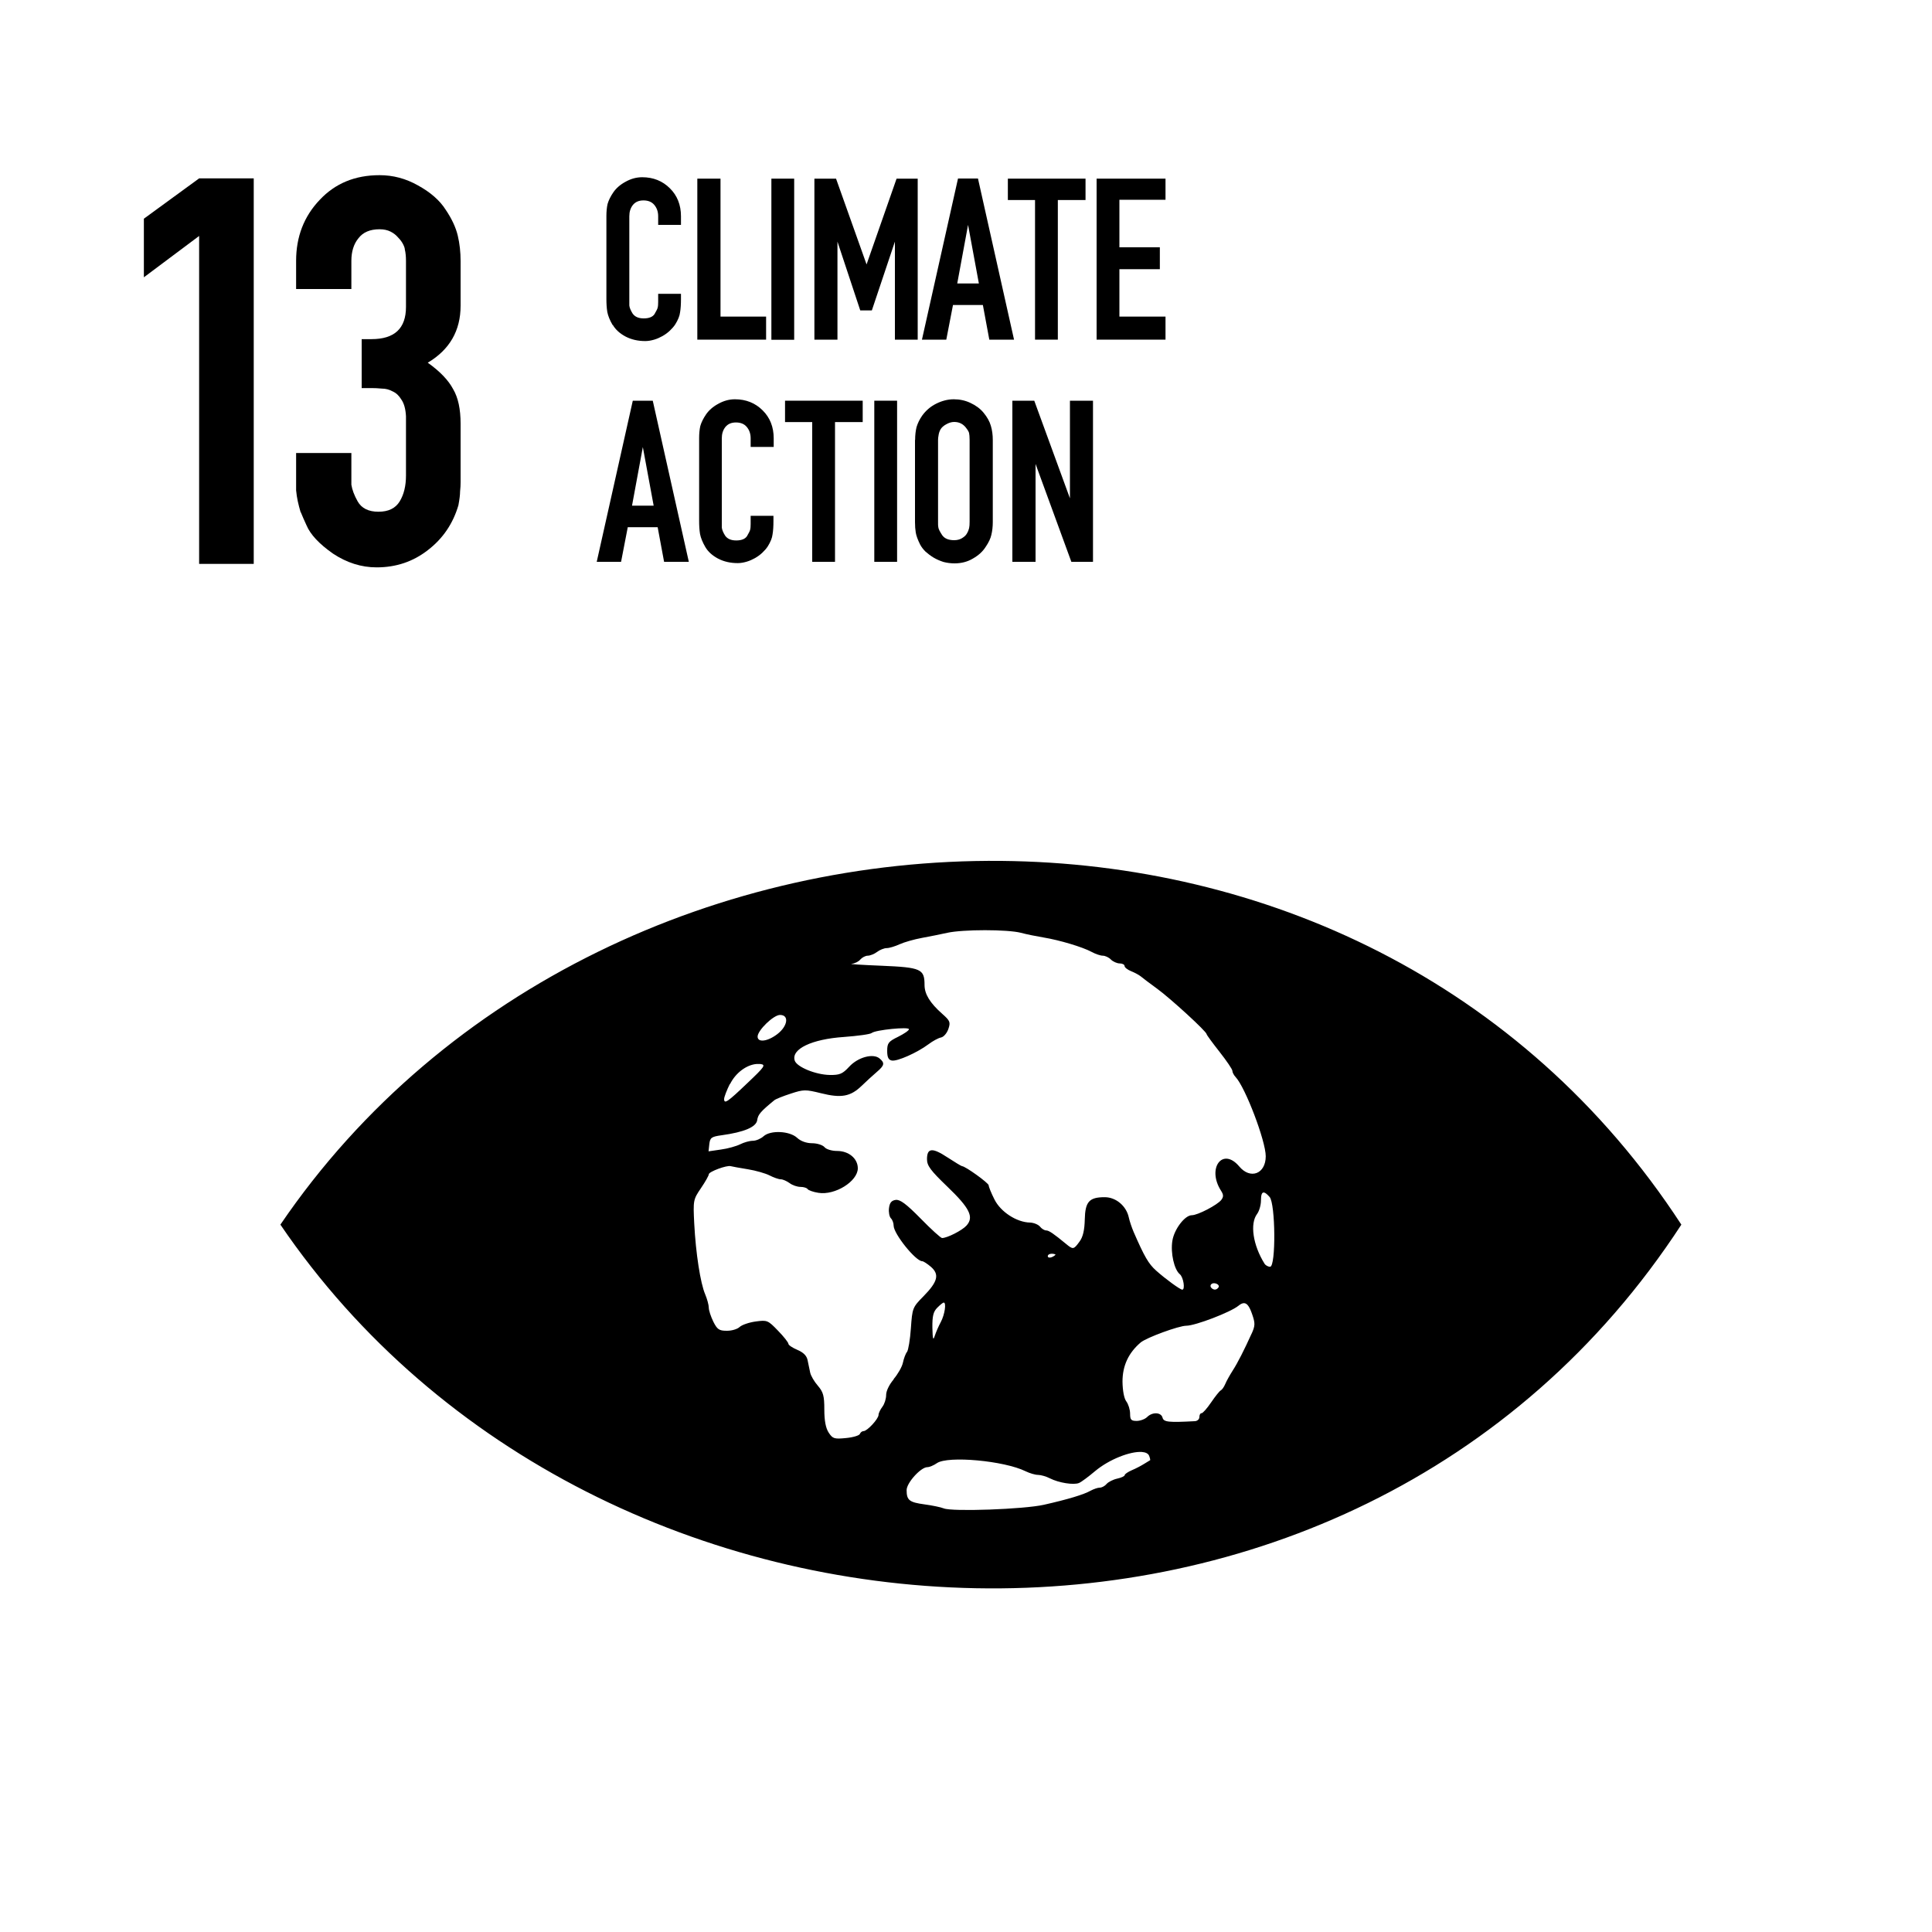 <?xml version="1.0" encoding="UTF-8"?><svg id="svg2" xmlns="http://www.w3.org/2000/svg" viewBox="0 0 150 150"><path d="M47.58,25.23c.21,.36,.54,.66,.99,.9,.46,.24,.97,.35,1.53,.35,.22,0,.45-.04,.69-.11,.24-.07,.45-.17,.65-.28,.21-.12,.4-.26,.56-.41,.17-.16,.32-.33,.43-.5,.21-.34,.34-.65,.37-.93,.05-.29,.07-.63,.07-1.03v-.41h-1.77v.63c0,.19-.01,.34-.04,.45-.02,.1-.11,.26-.24,.49-.14,.22-.42,.34-.84,.34-.4,0-.68-.12-.86-.37-.15-.24-.24-.45-.26-.63v-6.93c0-.35,.09-.64,.28-.88,.2-.24,.47-.35,.82-.35,.37,0,.65,.12,.84,.35,.2,.24,.3,.53,.3,.88v.67h1.77v-.67c0-.88-.29-1.61-.86-2.17-.57-.57-1.29-.86-2.15-.86-.45,0-.88,.12-1.29,.35-.41,.22-.73,.5-.95,.82-.22,.32-.37,.63-.45,.91-.06,.27-.09,.58-.09,.93v6.44c0,.36,.02,.7,.07,1.01,.06,.31,.2,.65,.41,1.01Z"/><polygon points="59.48 24.58 55.94 24.58 55.94 13.87 54.14 13.87 54.14 26.37 59.48 26.37 59.48 24.58"/><rect x="59.89" y="13.87" width="1.77" height="12.51"/><polygon points="65.02 18.76 66.79 24.1 67.69 24.1 69.48 18.76 69.48 26.37 71.25 26.37 71.25 13.87 69.61 13.87 67.28 20.53 64.91 13.87 63.23 13.87 63.23 26.37 65.02 26.37 65.02 18.76"/><path d="M74,23.68h2.31l.5,2.69h1.92l-2.8-12.51h-1.55l-2.8,12.51h1.89l.52-2.69Zm1.16-6.22l.84,4.55h-1.68l.84-4.55Z"/><polygon points="80.36 26.37 82.13 26.37 82.13 15.53 84.28 15.53 84.28 13.87 78.25 13.87 78.25 15.53 80.36 15.53 80.36 26.37"/><polygon points="90.49 24.58 86.91 24.58 86.91 20.9 90.05 20.9 90.05 19.2 86.91 19.2 86.91 15.51 90.49 15.51 90.49 13.87 85.14 13.87 85.14 26.37 90.49 26.37 90.49 24.58"/><path d="M48.75,40.93h2.31l.5,2.69h1.92l-2.8-12.51h-1.55l-2.8,12.51h1.89l.52-2.69Zm1.16-6.22l.84,4.55h-1.68l.84-4.55Z"/><path d="M60.07,34.7v-.67c0-.88-.29-1.61-.86-2.17-.57-.57-1.29-.86-2.15-.86-.45,0-.88,.12-1.29,.35-.41,.22-.73,.5-.95,.82-.22,.32-.37,.63-.45,.91-.06,.27-.09,.58-.09,.93v6.44c0,.36,.02,.7,.07,1.01,.06,.31,.2,.65,.41,1.01s.54,.66,.99,.9c.46,.24,.97,.35,1.53,.35,.22,0,.45-.04,.69-.11,.24-.07,.45-.17,.65-.28,.21-.12,.4-.26,.56-.41,.17-.16,.32-.33,.43-.5,.21-.34,.34-.65,.37-.93,.05-.29,.07-.63,.07-1.03v-.41h-1.77v.63c0,.19-.01,.34-.04,.45-.02,.1-.11,.26-.24,.49-.14,.22-.42,.34-.84,.34-.4,0-.68-.12-.86-.37-.15-.24-.24-.45-.26-.63v-6.93c0-.35,.09-.64,.28-.88,.2-.24,.47-.35,.82-.35,.37,0,.65,.12,.84,.35,.2,.24,.3,.53,.3,.88v.67h1.77Z"/><polygon points="64.83 43.62 64.83 32.77 66.98 32.77 66.98 31.11 60.95 31.11 60.95 32.77 63.06 32.77 63.06 43.62 64.83 43.62"/><rect x="67.88" y="31.11" width="1.77" height="12.51"/><path d="M71.04,34.16v6.37c0,.31,.02,.58,.06,.82s.15,.55,.34,.93c.1,.19,.24,.37,.41,.54,.19,.17,.4,.33,.63,.47,.24,.14,.49,.25,.77,.34,.27,.07,.56,.11,.86,.11,.52,0,1-.12,1.42-.37,.44-.25,.77-.55,.99-.9,.24-.35,.39-.67,.45-.95,.07-.29,.11-.62,.11-.99v-6.37c0-.4-.05-.77-.15-1.1-.1-.35-.29-.68-.56-1.01s-.62-.58-1.03-.77c-.4-.19-.83-.28-1.29-.28s-.93,.12-1.38,.35c-.44,.22-.8,.54-1.08,.93-.2,.29-.34,.58-.43,.88-.07,.29-.11,.62-.11,.99Zm1.79,6.37v-6.37c0-.1,.01-.22,.04-.37,.02-.15,.07-.3,.15-.45,.09-.15,.23-.28,.43-.39,.21-.12,.42-.19,.63-.19,.41,0,.73,.17,.97,.52h0c.11,.14,.17,.26,.19,.35,.02,.1,.04,.27,.04,.52v6.37c0,.2-.01,.36-.04,.49s-.08,.26-.17,.41c-.07,.14-.21,.26-.39,.37-.17,.1-.37,.15-.6,.15-.44,0-.75-.13-.93-.39-.19-.29-.29-.49-.3-.62-.01-.07-.02-.14-.02-.21v-.21Z"/><polygon points="83.07 38.69 80.3 31.11 78.6 31.11 78.6 43.62 80.4 43.62 80.4 36.02 83.18 43.62 84.86 43.62 84.86 31.11 83.07 31.11 83.07 38.69"/><polygon points="11.17 16.98 11.17 21.53 15.46 18.32 15.46 43.78 19.7 43.78 19.7 13.85 15.46 13.85 11.17 16.98"/><path d="M23.35,39.76c.12,.3,.27,.64,.45,1.03,.3,.71,.98,1.44,2.05,2.19,1.07,.71,2.2,1.07,3.39,1.07,1.52,0,2.84-.45,3.98-1.34,1.16-.89,1.95-2.05,2.37-3.48,.09-.48,.13-.83,.13-1.07,.03-.27,.04-.51,.04-.71v-4.56c0-1.13-.19-2.02-.58-2.68-.36-.68-1.01-1.37-1.97-2.05,1.7-1.01,2.55-2.49,2.55-4.42v-3.48c0-.68-.07-1.34-.22-1.97-.15-.63-.46-1.3-.94-2.01-.45-.71-1.16-1.34-2.14-1.88-.95-.54-1.95-.8-2.99-.8-1.91,0-3.45,.64-4.65,1.92-1.22,1.28-1.83,2.86-1.83,4.73v2.19h4.29v-2.19c0-.71,.18-1.3,.54-1.74,.36-.48,.91-.71,1.65-.71,.33,0,.61,.06,.85,.18,.24,.12,.43,.27,.58,.45,.18,.18,.31,.36,.4,.54s.13,.31,.13,.4c.06,.24,.09,.54,.09,.89v3.57c0,1.67-.89,2.5-2.68,2.5h-.76v3.8h.76c.24,0,.51,.01,.8,.04,.3,0,.58,.07,.85,.22,.27,.12,.49,.33,.67,.63,.21,.3,.33,.73,.36,1.3v4.6c0,.8-.16,1.47-.49,2.01s-.88,.8-1.65,.8-1.31-.27-1.61-.8c-.27-.48-.43-.91-.49-1.3v-2.46h-4.29v2.9c.03,.3,.07,.58,.13,.85,.06,.27,.13,.55,.22,.85Z"/><path d="M77.73,66.84c-21.58-.2-43.31,9.64-55.96,28.24,24.53,36.06,83.21,39.22,108.77,0-12.38-19-32.53-28.05-52.8-28.24Zm-17.17,11.96c.73,0,.6,.87-.21,1.49-.76,.58-1.53,.67-1.53,.19s1.23-1.68,1.74-1.68Zm-3.88,5.37c.43-.87,1.27-1.49,2.04-1.56,.11,0,.22,0,.32,0,.43,.06,.34,.2-.99,1.46-1.57,1.5-1.82,1.67-1.83,1.26,0-.15,.2-.68,.45-1.18Zm12.71,22.92c-.34,.39-.59,.9-.59,1.21s-.13,.71-.29,.92c-.16,.21-.3,.5-.3,.63,0,.31-.88,1.26-1.16,1.26-.12,0-.24,.1-.29,.22-.04,.12-.53,.27-1.08,.32-.91,.09-1.03,.05-1.34-.42h0c-.23-.35-.34-.93-.34-1.79,0-1.07-.08-1.36-.5-1.85-.28-.32-.55-.78-.6-1.03s-.14-.68-.2-.96c-.07-.35-.33-.6-.8-.8-.38-.16-.69-.37-.69-.47s-.36-.56-.81-1.02c-.78-.81-.84-.83-1.73-.71-.51,.07-1.07,.26-1.25,.43s-.64,.3-1.01,.29c-.58,0-.73-.11-1.03-.71-.19-.39-.35-.87-.35-1.08s-.13-.68-.28-1.04c-.37-.86-.73-3.18-.85-5.49-.09-1.8-.08-1.87,.52-2.75,.34-.5,.61-.98,.61-1.08,0-.2,1.4-.72,1.7-.63,.11,.03,.71,.14,1.33,.24,.62,.1,1.38,.32,1.69,.48,.31,.16,.7,.3,.87,.3,.16,0,.47,.14,.69,.3,.21,.16,.59,.29,.84,.29s.5,.08,.55,.17c.06,.09,.44,.23,.84,.29,1.29,.21,3.05-.89,3.06-1.9,0-.76-.7-1.35-1.61-1.35-.41,0-.85-.13-.98-.3-.14-.16-.57-.3-.96-.3-.44,0-.88-.16-1.15-.41-.58-.55-2.08-.62-2.62-.13-.21,.19-.58,.35-.83,.35s-.68,.12-.98,.27-.97,.34-1.5,.41l-.96,.14,.06-.56c.06-.5,.16-.58,.96-.69,1.75-.24,2.69-.64,2.76-1.18,.06-.43,.27-.67,1.33-1.54,.11-.09,.68-.32,1.27-.51,1-.33,1.15-.33,2.36-.03,1.56,.39,2.28,.26,3.14-.57,.36-.35,.89-.83,1.18-1.08,.6-.51,.64-.7,.22-1.05-.5-.42-1.68-.1-2.36,.64-.52,.56-.73,.65-1.51,.64-1.1-.02-2.56-.62-2.72-1.12-.28-.89,1.31-1.66,3.82-1.83,1.07-.08,2.05-.21,2.16-.31,.29-.24,2.91-.5,2.89-.29,0,.1-.39,.36-.85,.59-.74,.36-.84,.49-.84,1.09,0,.5,.1,.7,.36,.75,.42,.08,1.97-.61,2.84-1.26,.33-.25,.77-.49,.98-.53,.21-.04,.46-.34,.57-.66,.18-.53,.13-.64-.48-1.18-.95-.84-1.37-1.53-1.37-2.23,0-1.25-.27-1.37-3.33-1.5-1.52-.06-2.57-.13-2.33-.15,.23-.02,.54-.17,.67-.33,.14-.16,.4-.3,.58-.3s.51-.13,.72-.29c.21-.16,.55-.3,.76-.3,.2,0,.65-.14,1-.3,.35-.16,1.12-.38,1.72-.49,.6-.11,1.5-.29,1.99-.4,.59-.13,1.76-.2,2.91-.2,1.15,0,2.27,.07,2.78,.2,.44,.12,1.25,.28,1.79,.37,1.21,.2,3,.73,3.72,1.12,.29,.16,.68,.29,.86,.29s.47,.13,.63,.3c.16,.16,.47,.3,.68,.3s.38,.09,.38,.2,.23,.29,.5,.4c.28,.11,.61,.29,.75,.4,.13,.11,.72,.56,1.3,.98,1.05,.77,3.82,3.31,3.82,3.51,0,.06,.45,.67,1,1.37,.55,.7,1,1.36,1,1.48s.11,.33,.25,.48c.76,.81,2.34,4.97,2.34,6.15,0,1.37-1.19,1.83-2.06,.79-1.29-1.53-2.53,.14-1.41,1.89,.2,.31,.2,.47,.02,.71-.3,.39-1.83,1.19-2.29,1.19-.54,0-1.37,1.09-1.51,1.99-.15,.94,.14,2.23,.58,2.59,.28,.23,.43,1.2,.19,1.2-.16,0-1.28-.81-2.03-1.48-.59-.53-.9-1.06-1.75-3.01-.14-.33-.31-.83-.37-1.11-.19-.9-1-1.58-1.87-1.58-1.21,0-1.52,.35-1.55,1.74-.02,.82-.14,1.35-.41,1.71-.45,.62-.5,.63-1.04,.18-.96-.79-1.33-1.05-1.55-1.05-.13,0-.35-.13-.48-.3-.14-.16-.48-.3-.77-.31-1.04-.02-2.28-.83-2.76-1.79-.25-.49-.45-.99-.45-1.1,0-.18-1.82-1.49-2.07-1.49-.05,0-.56-.31-1.13-.68-1.18-.78-1.59-.74-1.59,.14,0,.51,.28,.88,1.58,2.13,1.74,1.67,2.08,2.36,1.49,3.02-.34,.38-1.5,.97-1.9,.97-.1,0-.85-.68-1.66-1.51-1.13-1.15-1.6-1.49-1.94-1.45-.33,.05-.47,.22-.52,.64-.04,.31,.03,.67,.15,.79,.12,.12,.21,.37,.21,.57,0,.63,1.71,2.76,2.22,2.76,.09,0,.4,.2,.68,.44,.67,.59,.53,1.15-.59,2.29-.84,.85-.86,.91-.97,2.47-.06,.88-.2,1.71-.3,1.84-.11,.13-.25,.51-.32,.84-.07,.33-.4,.9-.72,1.27Zm25.21-7.14c-.13,.21-.36,.23-.54,.05-.16-.16-.05-.34,.15-.37,.07,0,.14,0,.22,.03,.16,.06,.24,.19,.18,.29Zm-12.65-2.53s-.13,.13-.3,.19c-.16,.06-.3,.03-.3-.08s.13-.19,.3-.19,.3,.04,.3,.08Zm-8.9,5.21c-.18,.33-.39,.82-.48,1.1-.12,.38-.16,.22-.18-.65-.01-.9,.07-1.24,.38-1.55,.22-.22,.44-.4,.5-.4,.22,0,.08,.93-.22,1.5Zm16.23,10.75s-.24,.14-.46,.28c-.22,.14-.64,.36-.95,.49-.3,.13-.55,.3-.55,.38s-.26,.2-.58,.27c-.32,.07-.69,.26-.82,.41-.13,.16-.37,.29-.53,.29s-.48,.11-.72,.24c-.53,.3-1.76,.67-3.62,1.09-1.54,.35-7.12,.55-7.78,.28h0c-.22-.09-.89-.23-1.49-.31-1.18-.16-1.39-.32-1.39-1.11,0-.56,1.1-1.78,1.61-1.78,.16,0,.5-.14,.74-.31,.85-.59,5.23-.19,6.89,.63,.31,.15,.74,.28,.96,.28s.64,.12,.93,.27c.69,.35,1.84,.53,2.25,.36,.18-.07,.74-.49,1.25-.92,1.11-.93,2.75-1.55,3.63-1.49,.29,.02,.5,.12,.57,.3,.07,.18,.1,.34,.07,.35Zm7.9-9.85c-.57,1.26-1.09,2.29-1.48,2.89-.21,.33-.47,.79-.57,1.03-.1,.24-.26,.46-.35,.5-.09,.04-.42,.45-.74,.92-.32,.47-.65,.85-.75,.85s-.17,.13-.17,.3-.16,.31-.35,.32c-2.05,.11-2.42,.07-2.51-.27-.11-.43-.79-.46-1.2-.05-.16,.16-.53,.3-.81,.3-.43,0-.51-.09-.51-.56,0-.31-.13-.73-.29-.95-.18-.23-.29-.85-.3-1.54,0-1.23,.46-2.23,1.41-3.04,.45-.38,2.97-1.3,3.54-1.3,.7,0,3.44-1.05,4.05-1.55,.18-.15,.34-.22,.47-.2,.23,.03,.41,.31,.6,.87,.24,.69,.23,.88-.04,1.49Zm1.43-5.18c-.16,0-.36-.11-.44-.25-.89-1.43-1.14-3.09-.57-3.85,.16-.21,.3-.68,.3-1.04,0-.46,.08-.66,.25-.62,.1,.02,.24,.14,.42,.34,.46,.51,.5,5.42,.04,5.42Z"/></svg>